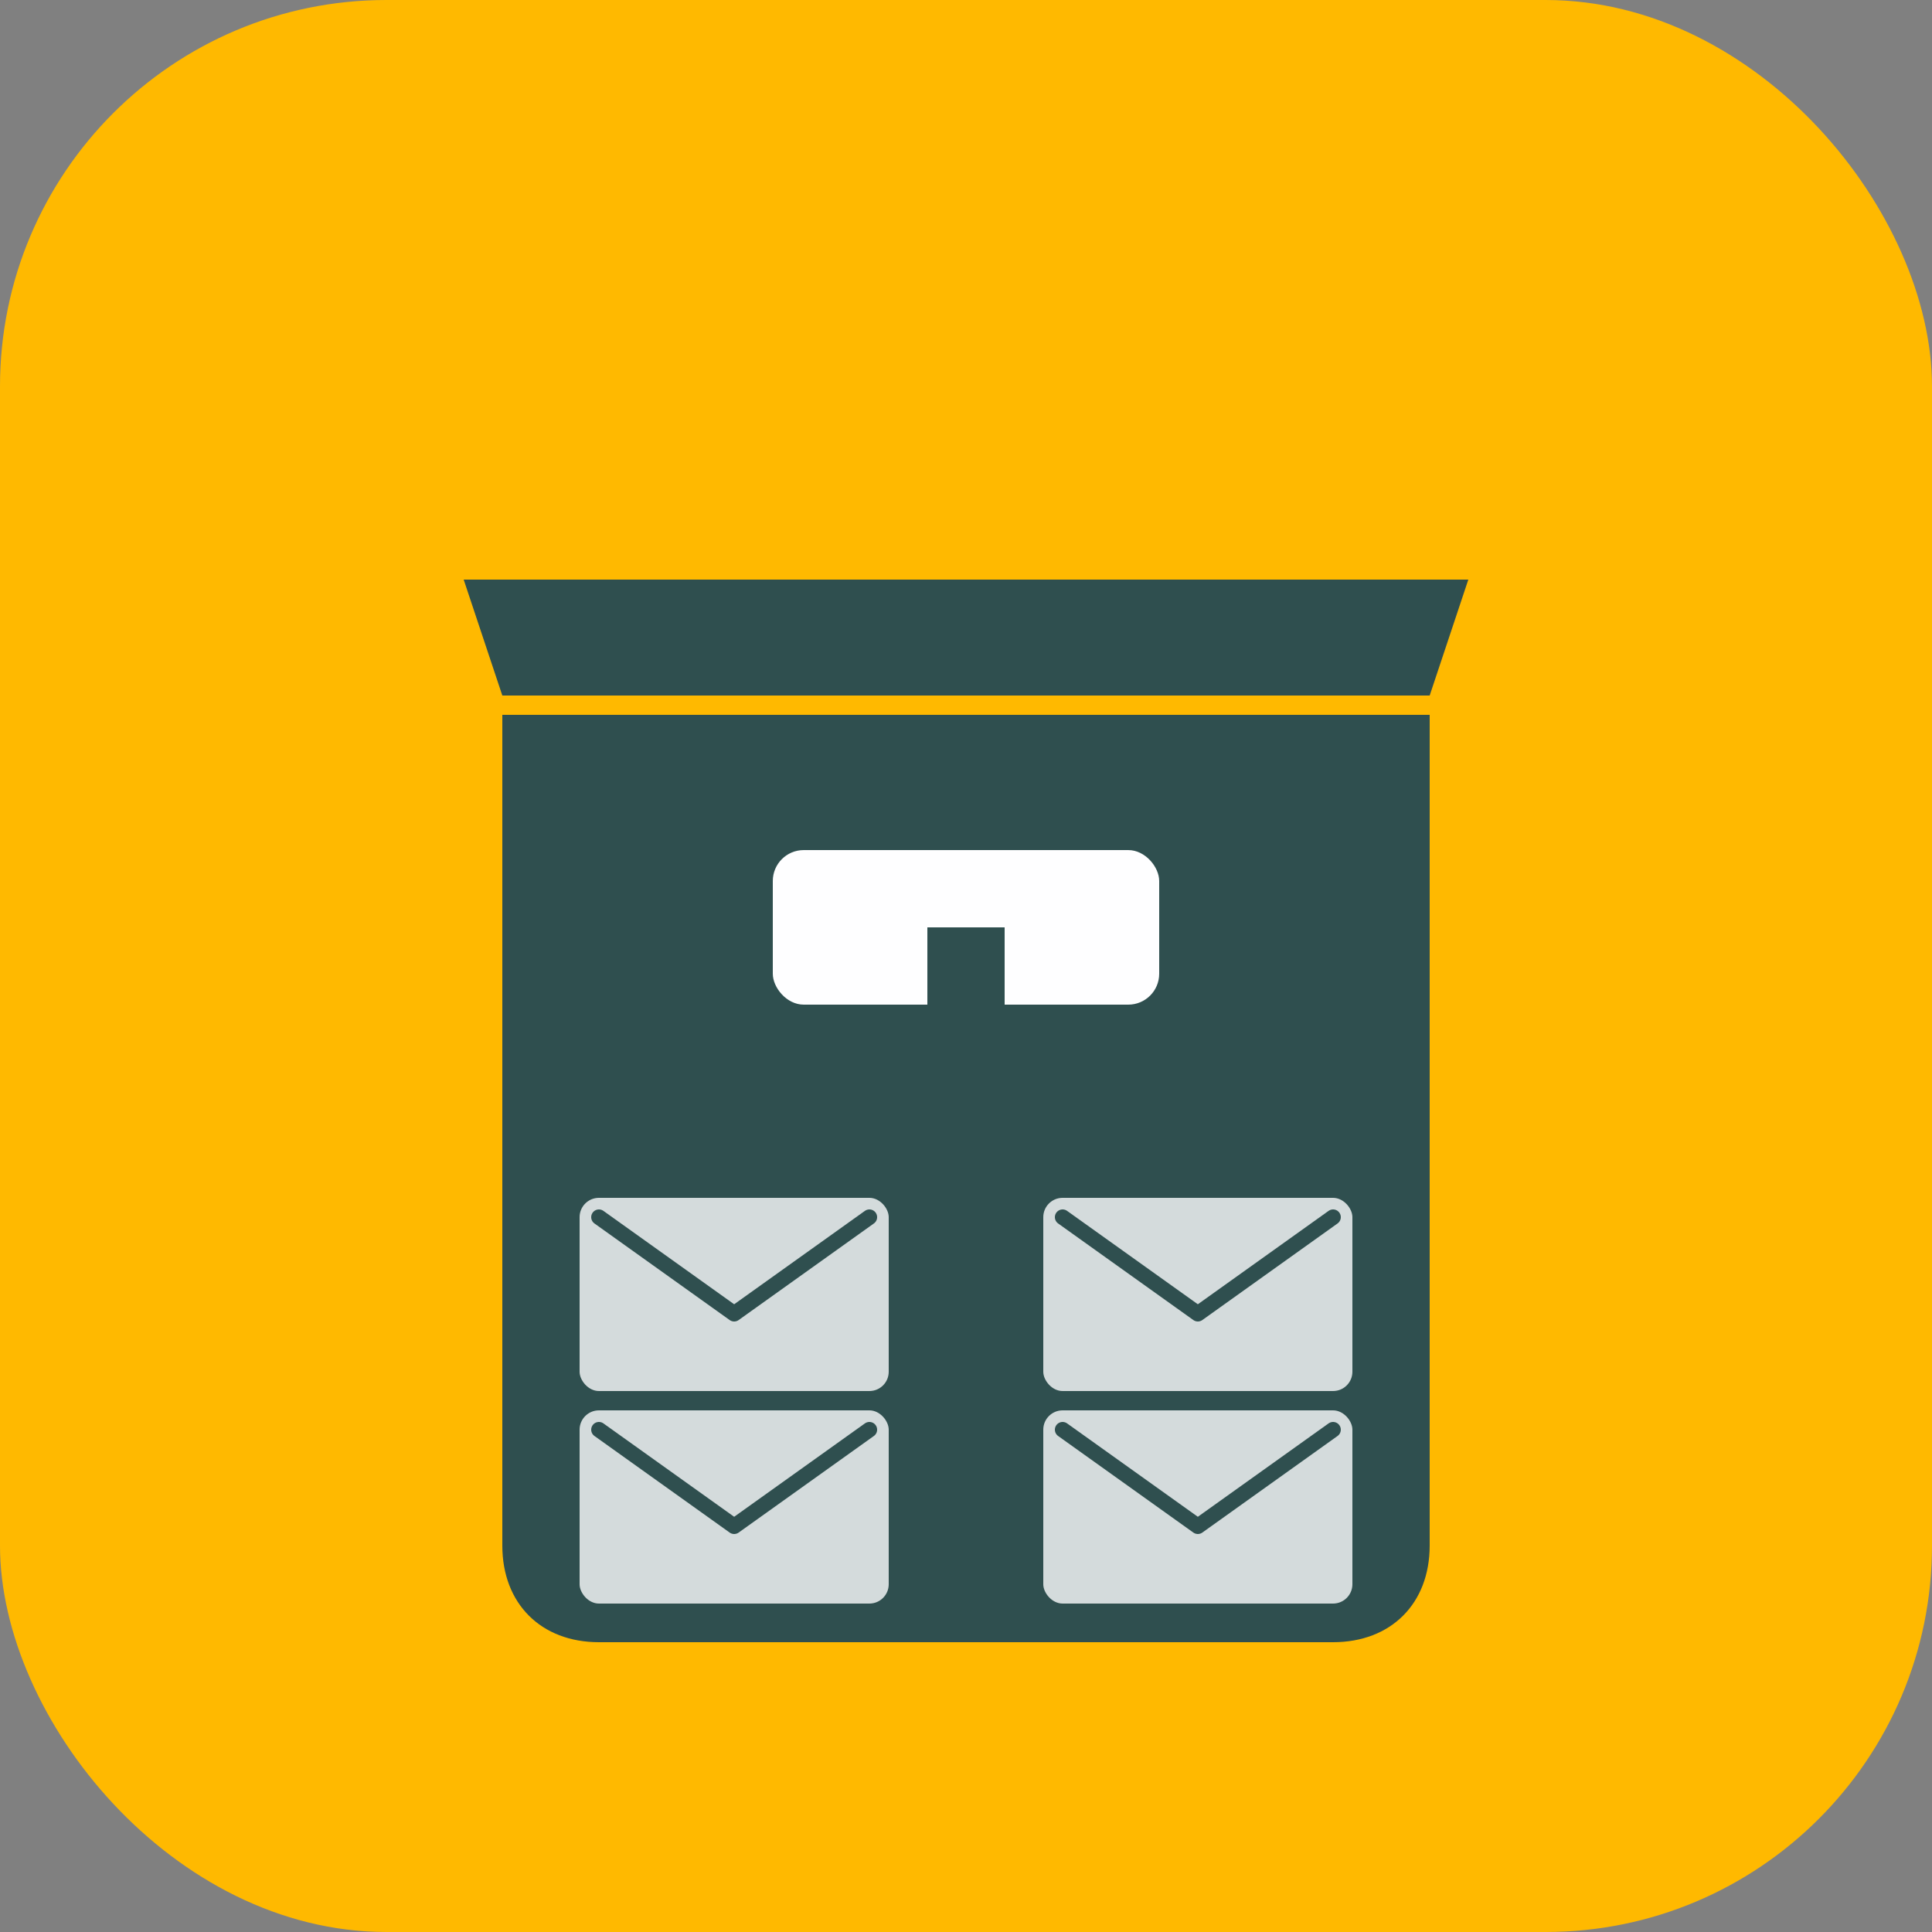 <svg version="1.1" id="Layer_1" xmlns="http://www.w3.org/2000/svg"
	xmlns:xlink="http://www.w3.org/1999/xlink" x="0px" y="0px"
	width="100%" viewBox="0 0 500 500" enable-background="new 0 0 500 500" xml:space="preserve">
	<rect x="0" y="0" width="500" height="500" fill="#808080" stroke="none"/>
	<rect x="0" y="0" width="100%" height="100%" rx="100" fill="#FFB900"/>

<!-- Archive box -->
<g fill="#2F4F4F">
<!-- Box top/lid -->
<path opacity="1" stroke="none"
	d="
M120,150
	L130,180
	L370,180
	L380,150
z"/>

<!-- Box body -->
<path opacity="1" stroke="none"
	d="
M130,185
	L130,400
	C130,415 140,425 155,425
	L345,425
	C360,425 370,415 370,400
	L370,185
z"/>
</g>

<!-- Archive label/handle in white -->
<g fill="#FEFEFF">
<rect x="200" y="220" width="100" height="40" rx="8" fill="#FEFEFF"/>
</g>

<!-- Arrow pointing down into archive -->
<g fill="#2F4F4F">
<path opacity="1" stroke="none"
	d="
M240,240
	L240,285
	L220,285
	L250,315
	L280,285
	L260,285
	L260,240
z"/>
</g>

<!-- Email envelopes stacked -->
<g fill="#FEFEFF" opacity="0.8">
<!-- Envelope 1 -->
<rect x="150" y="310" width="80" height="50" rx="5" fill="#FEFEFF"/>
<path d="M155 315 L190 340 L225 315" fill="none" stroke="#2F4F4F" stroke-width="4" stroke-linecap="round" stroke-linejoin="round"/>

<!-- Envelope 2 -->
<rect x="150" y="365" width="80" height="50" rx="5" fill="#FEFEFF"/>
<path d="M155 370 L190 395 L225 370" fill="none" stroke="#2F4F4F" stroke-width="4" stroke-linecap="round" stroke-linejoin="round"/>

<!-- Envelope 3 -->
<rect x="270" y="310" width="80" height="50" rx="5" fill="#FEFEFF"/>
<path d="M275 315 L310 340 L345 315" fill="none" stroke="#2F4F4F" stroke-width="4" stroke-linecap="round" stroke-linejoin="round"/>

<!-- Envelope 4 -->
<rect x="270" y="365" width="80" height="50" rx="5" fill="#FEFEFF"/>
<path d="M275 370 L310 395 L345 370" fill="none" stroke="#2F4F4F" stroke-width="4" stroke-linecap="round" stroke-linejoin="round"/>
</g>

</svg>
